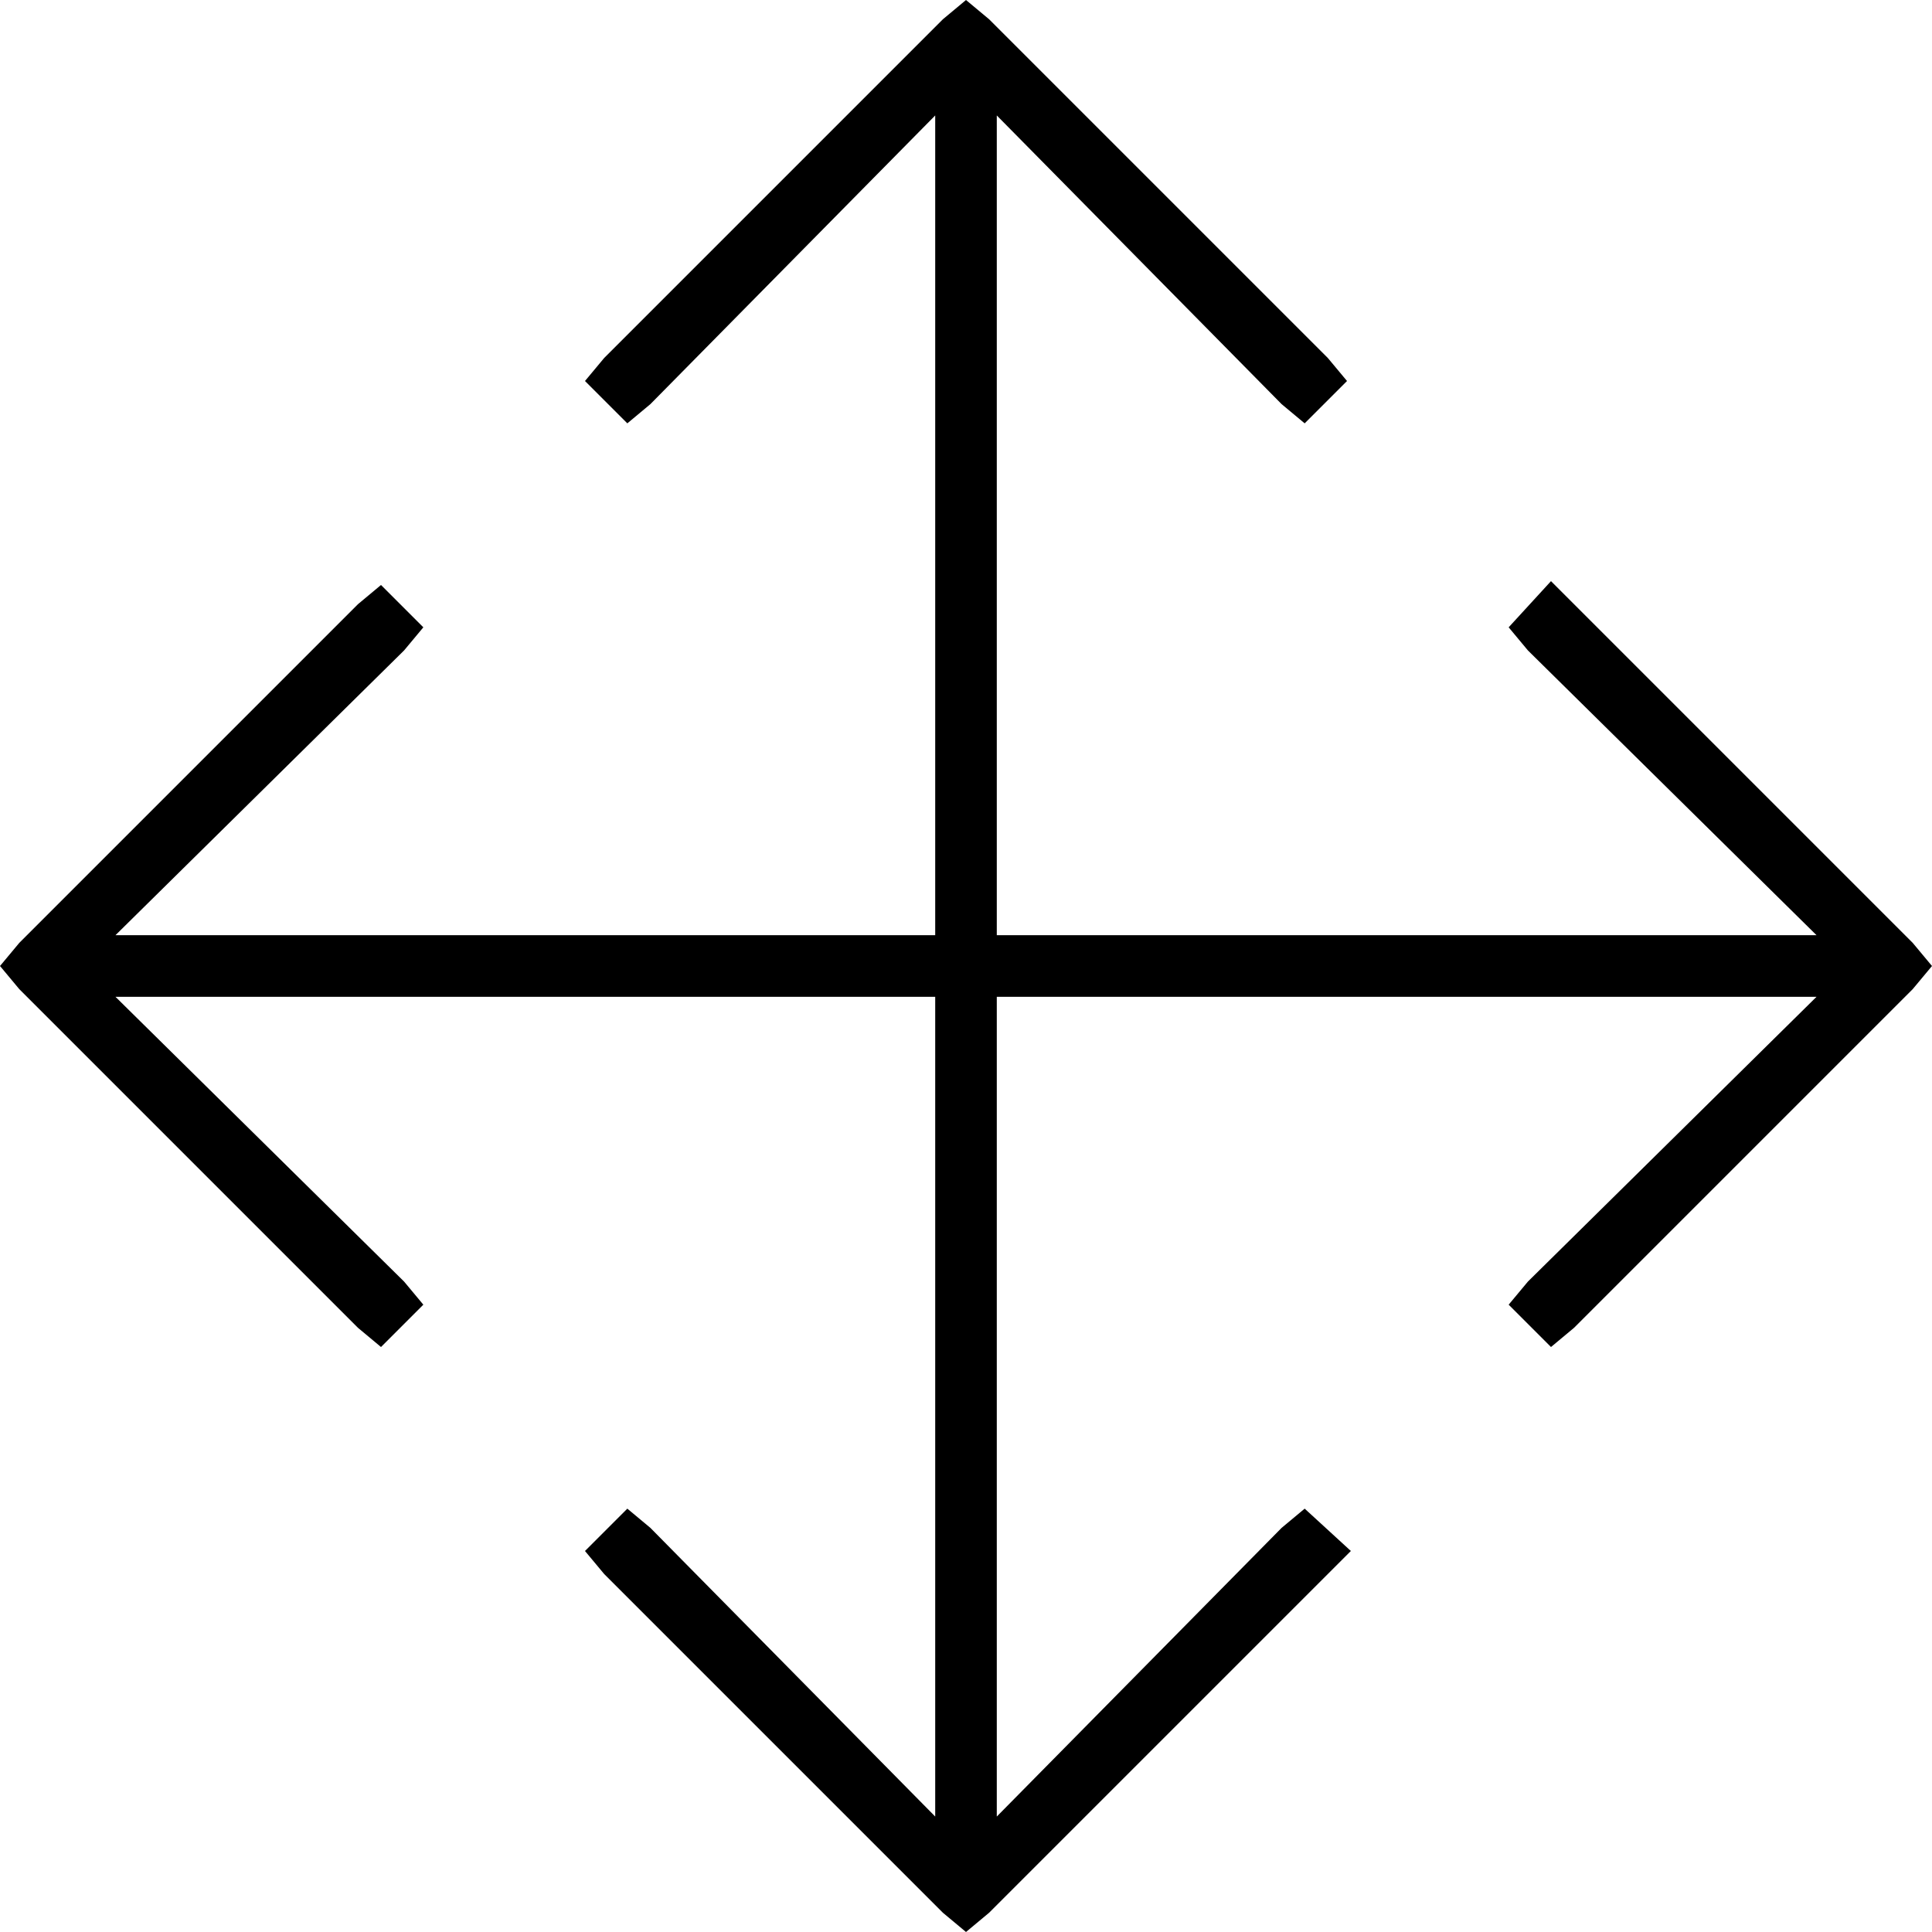 <svg xmlns="http://www.w3.org/2000/svg" viewBox="0 0 502 502">
  <path d="M 157 93 L 152 99 L 157 93 L 152 99 L 163 110 L 163 110 L 169 105 L 169 105 L 243 30 L 243 30 L 243 243 L 243 243 L 30 243 L 30 243 L 105 169 L 105 169 L 110 163 L 110 163 L 99 152 L 99 152 L 93 157 L 93 157 L 5 245 L 5 245 L 0 251 L 0 251 L 5 257 L 5 257 L 93 345 L 93 345 L 99 350 L 99 350 L 110 339 L 110 339 L 105 333 L 105 333 L 30 259 L 30 259 L 243 259 L 243 259 L 243 472 L 243 472 L 169 397 L 169 397 L 163 392 L 163 392 L 152 403 L 152 403 L 157 409 L 157 409 L 245 497 L 245 497 L 251 502 L 251 502 L 257 497 L 257 497 L 345 409 L 345 409 L 351 403 L 351 403 L 339 392 L 339 392 L 333 397 L 333 397 L 259 472 L 259 472 L 259 259 L 259 259 L 472 259 L 472 259 L 397 333 L 397 333 L 392 339 L 392 339 L 403 350 L 403 350 L 409 345 L 409 345 L 497 257 L 497 257 L 502 251 L 502 251 L 497 245 L 497 245 L 409 157 L 409 157 L 403 151 L 403 151 L 392 163 L 392 163 L 397 169 L 397 169 L 472 243 L 472 243 L 259 243 L 259 243 L 259 30 L 259 30 L 333 105 L 333 105 L 339 110 L 339 110 L 350 99 L 350 99 L 345 93 L 345 93 L 257 5 L 257 5 L 251 0 L 251 0 L 245 5 L 245 5 L 157 93 L 157 93 Z" />
</svg>